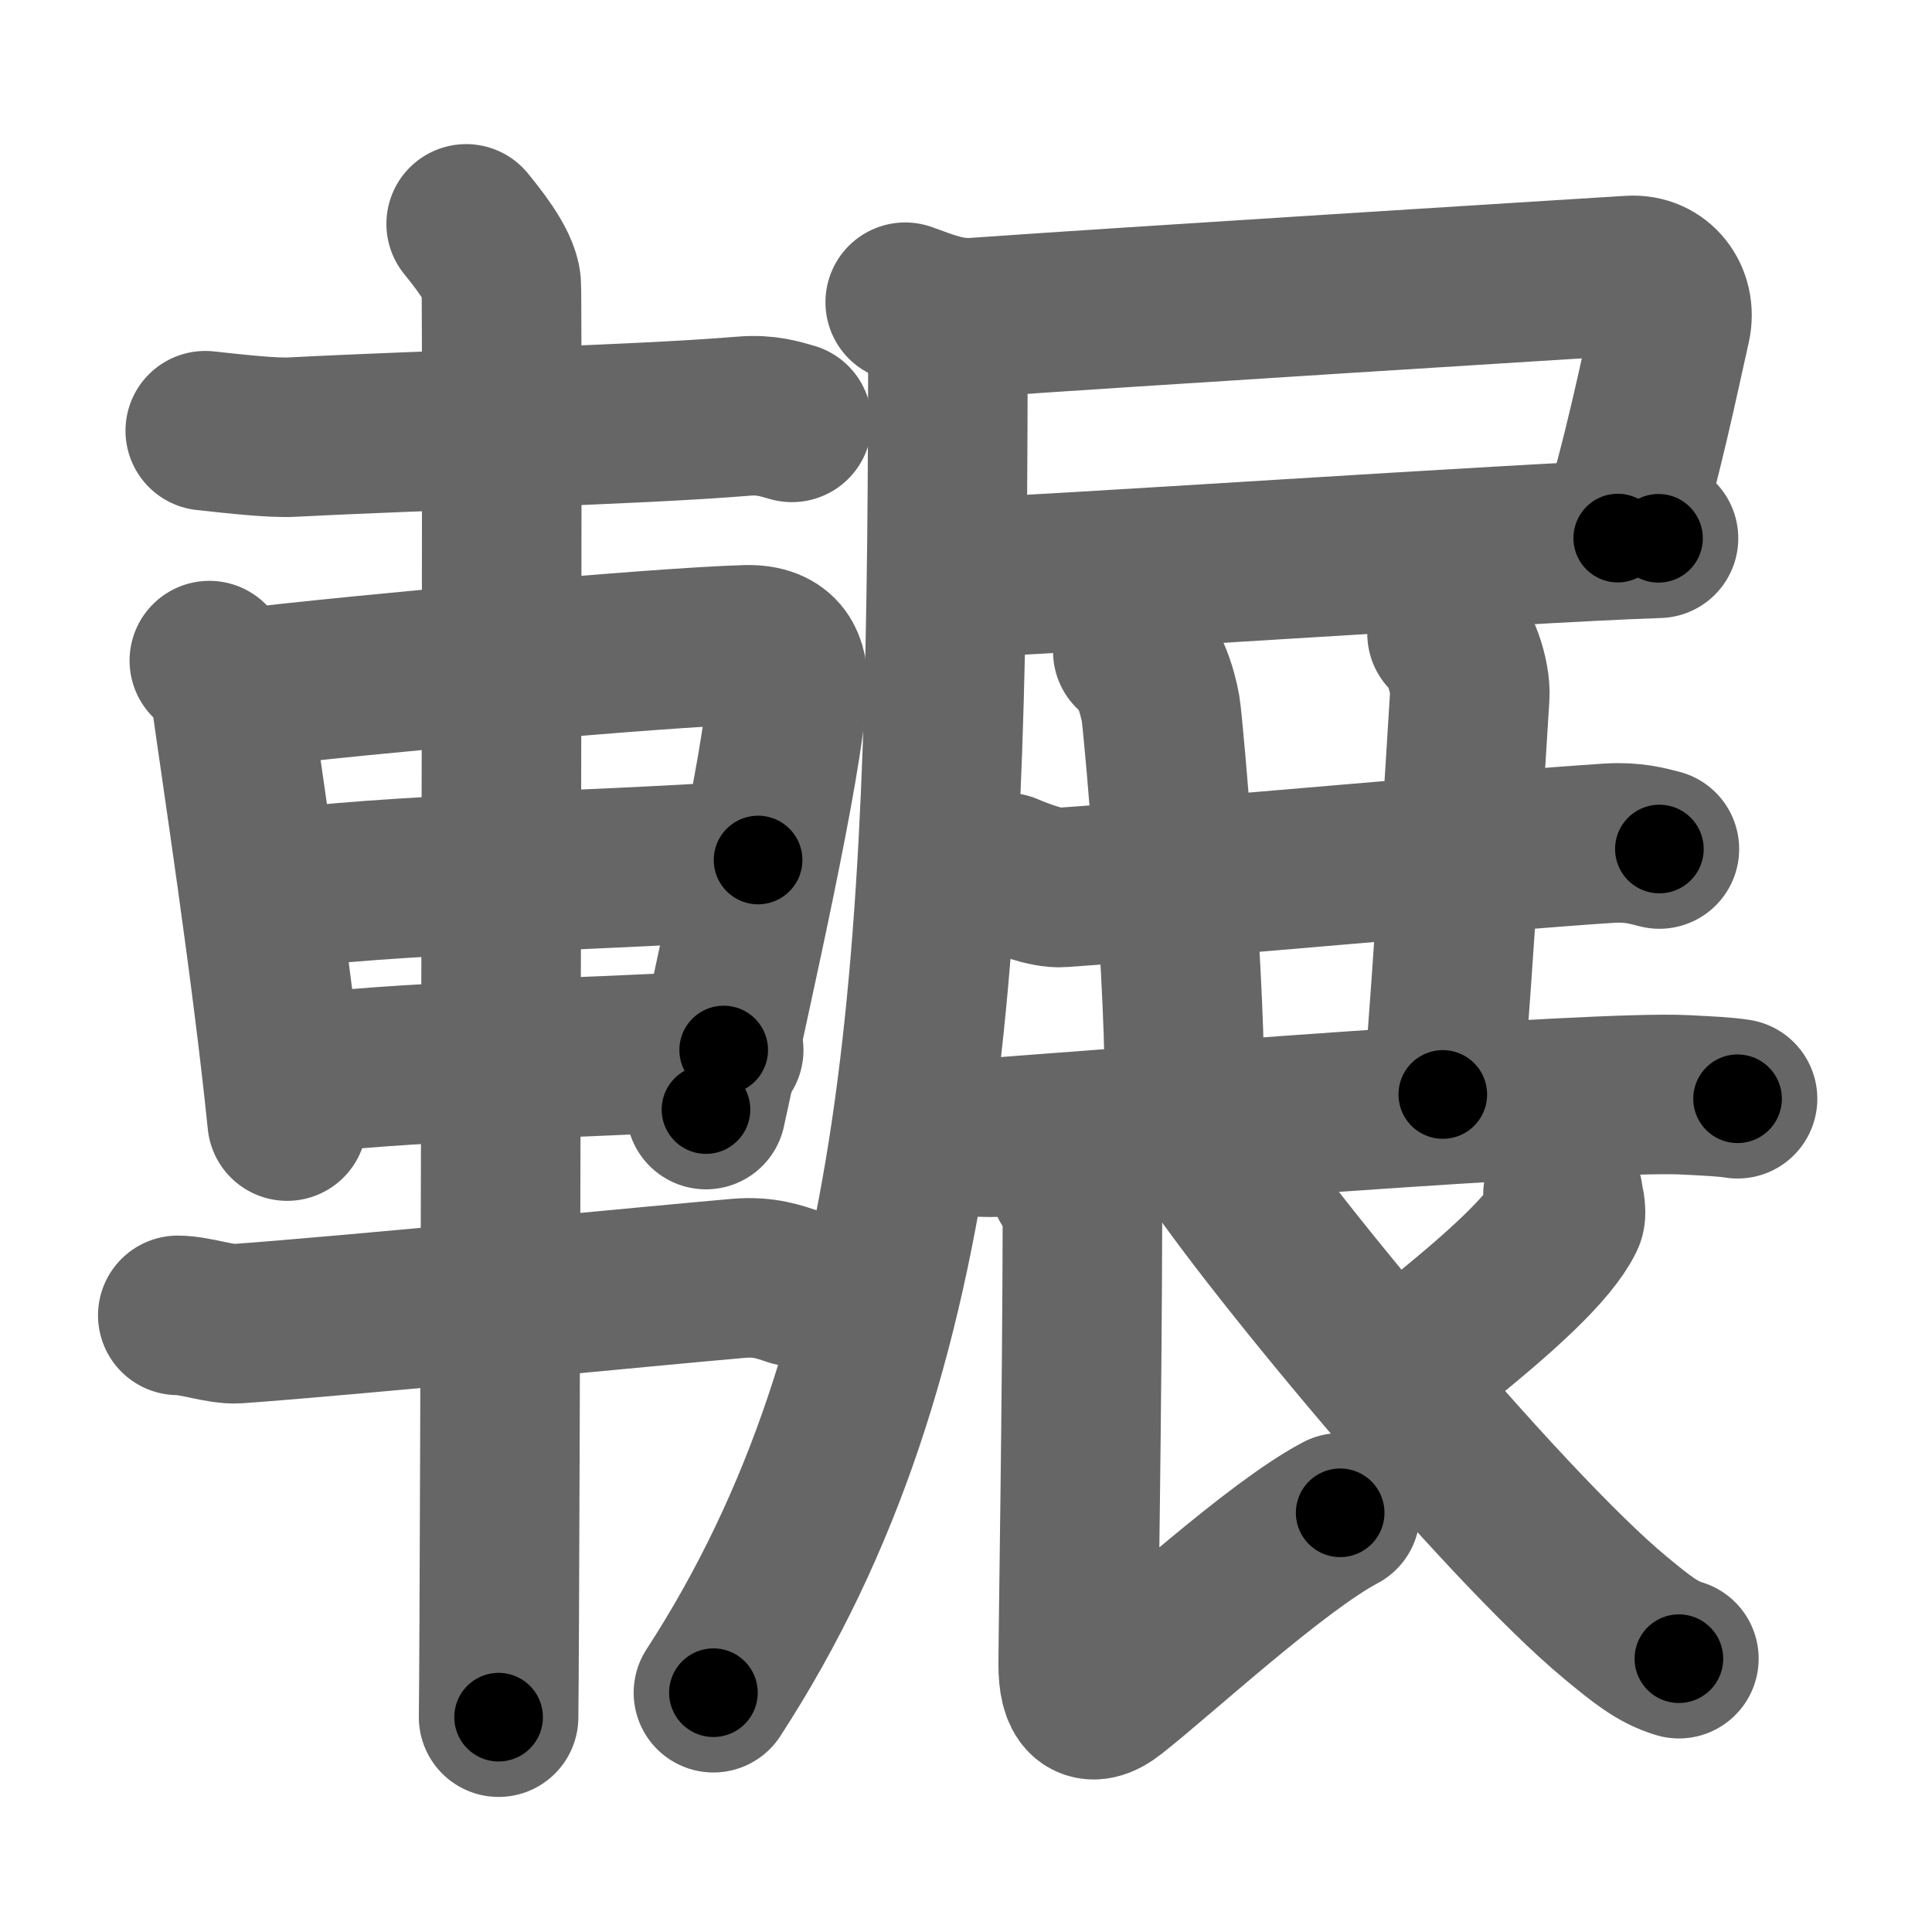 <svg xmlns="http://www.w3.org/2000/svg" width="109" height="109" viewBox="0 0 109 109" id="8f3e"><g fill="none" stroke="#666" stroke-width="9" stroke-linecap="round" stroke-linejoin="round"><g><g><path d="M11.58,24.3c1.83,0.2,3.84,0.42,4.92,0.36c8.13-0.42,19.26-0.67,25.45-1.18c1.3-0.11,2.08,0.17,2.73,0.35" /><path d="M11.81,37.27c0.46,0.48,1.06,0.84,1.14,1.47c0.63,4.58,2.37,15.85,3.25,24.51" /><path d="M13.6,38.85c7.07-0.84,23.68-2.34,28.51-2.47c2-0.05,2.41,1.14,2.32,2.46c-0.29,4.5-3.01,16.38-4.6,23.76" /><path d="M14.77,50.28c7.98-1.03,16.73-1.03,28-1.76" /><path d="M16.25,60.71c6.2-0.87,16-0.96,24.58-1.47" /><path d="M10.03,74.21c0.97,0,2.45,0.53,3.33,0.47c6.14-0.43,23.89-2.18,28.33-2.56c1.44-0.12,2.32,0.22,3.04,0.46" /><path d="M26.3,12.63c0.45,0.57,1.89,2.26,1.98,3.4c0.09,1.14-0.06,73.75-0.15,80.85" /></g><g><g><path d="M51.07,17.05c1.4,0.51,2.51,0.97,3.99,0.86c8-0.57,33.71-2.17,36.92-2.37c1.59-0.1,2.62,1.3,2.29,2.8c-0.6,2.65-1.7,8.02-3,12.02" /><path d="M53.68,32.62c4.85-0.12,32.08-2,39.89-2.25" /><path d="M53.48,18c0,35.2-0.73,58.25-13.23,77.5" /></g><g><g p6:part="1" xmlns:p6="http://kanjivg.tagaini.net"><path d="M56.79,49.23c0.8,0.34,2.27,0.9,3.08,0.84c8.38-0.58,24.38-2.08,30.94-2.5c1.33-0.08,2.14,0.16,2.81,0.33" /></g><g><path d="M63.91,36.75c0.87,0.5,1.4,2.25,1.57,3.25c0.17,1,1.5,16.25,1.33,22.5" /></g><g p6:part="2" xmlns:p6="http://kanjivg.tagaini.net"><path d="M81.64,35.75c0.71,0.54,1.35,2.42,1.28,3.52c-0.21,3.25-0.87,14.62-1.52,22.48" /></g></g><path d="M53.38,63.91c0.84,0.23,2.38,0.29,3.21,0.23c5.34-0.39,33.33-2.64,38.5-2.37c1.39,0.07,2.24,0.11,2.94,0.22" /><path d="M60.35,66.74c0.35,0.49,0.73,0.96,0.72,1.81c-0.02,10.67-0.24,23.56-0.24,25.37s0.58,2.55,1.94,1.48c2.72-2.14,9.22-8.14,12.84-10.05" /><path d="M88.18,67.39c0.02,0.21,0.24,1,0.1,1.27c-0.84,1.71-3.45,4.15-7.72,7.55" /><path d="M67.81,64.25C70.5,68.75,84.75,86,91.19,91.31c1.4,1.15,2.29,1.89,3.53,2.27" /></g></g></g><g fill="none" stroke="#000" stroke-width="5" stroke-linecap="round" stroke-linejoin="round"><g><g><path d="M11.58,24.3c1.83,0.2,3.84,0.42,4.92,0.36c8.13-0.42,19.26-0.67,25.45-1.18c1.3-0.11,2.08,0.17,2.73,0.35" stroke-dasharray="33.19" stroke-dashoffset="33.19"><animate id="0" attributeName="stroke-dashoffset" values="33.19;0" dur="0.33s" fill="freeze" begin="0s;8f3e.click" /></path><path d="M11.81,37.27c0.46,0.48,1.06,0.84,1.14,1.47c0.63,4.58,2.37,15.85,3.25,24.51" stroke-dasharray="26.63" stroke-dashoffset="26.63"><animate attributeName="stroke-dashoffset" values="26.63" fill="freeze" begin="8f3e.click" /><animate id="1" attributeName="stroke-dashoffset" values="26.63;0" dur="0.27s" fill="freeze" begin="0.end" /></path><path d="M13.6,38.85c7.07-0.84,23.68-2.34,28.51-2.47c2-0.05,2.41,1.14,2.32,2.46c-0.29,4.5-3.01,16.38-4.6,23.76" stroke-dasharray="56.81" stroke-dashoffset="56.81"><animate attributeName="stroke-dashoffset" values="56.81" fill="freeze" begin="8f3e.click" /><animate id="2" attributeName="stroke-dashoffset" values="56.81;0" dur="0.57s" fill="freeze" begin="1.end" /></path><path d="M14.77,50.28c7.98-1.03,16.73-1.03,28-1.76" stroke-dasharray="28.06" stroke-dashoffset="28.06"><animate attributeName="stroke-dashoffset" values="28.06" fill="freeze" begin="8f3e.click" /><animate id="3" attributeName="stroke-dashoffset" values="28.06;0" dur="0.28s" fill="freeze" begin="2.end" /></path><path d="M16.25,60.71c6.2-0.87,16-0.96,24.58-1.47" stroke-dasharray="24.63" stroke-dashoffset="24.63"><animate attributeName="stroke-dashoffset" values="24.63" fill="freeze" begin="8f3e.click" /><animate id="4" attributeName="stroke-dashoffset" values="24.63;0" dur="0.25s" fill="freeze" begin="3.end" /></path><path d="M10.03,74.21c0.97,0,2.45,0.53,3.33,0.47c6.14-0.43,23.89-2.18,28.33-2.56c1.44-0.12,2.32,0.22,3.04,0.46" stroke-dasharray="34.92" stroke-dashoffset="34.92"><animate attributeName="stroke-dashoffset" values="34.92" fill="freeze" begin="8f3e.click" /><animate id="5" attributeName="stroke-dashoffset" values="34.92;0" dur="0.35s" fill="freeze" begin="4.end" /></path><path d="M26.3,12.63c0.45,0.57,1.89,2.26,1.98,3.4c0.09,1.14-0.06,73.75-0.15,80.85" stroke-dasharray="84.83" stroke-dashoffset="84.83"><animate attributeName="stroke-dashoffset" values="84.83" fill="freeze" begin="8f3e.click" /><animate id="6" attributeName="stroke-dashoffset" values="84.83;0" dur="0.64s" fill="freeze" begin="5.end" /></path></g><g><g><path d="M51.07,17.05c1.4,0.51,2.51,0.97,3.99,0.86c8-0.57,33.71-2.17,36.92-2.37c1.59-0.1,2.62,1.3,2.29,2.8c-0.6,2.65-1.7,8.02-3,12.02" stroke-dasharray="57.73" stroke-dashoffset="57.73"><animate attributeName="stroke-dashoffset" values="57.73" fill="freeze" begin="8f3e.click" /><animate id="7" attributeName="stroke-dashoffset" values="57.73;0" dur="0.58s" fill="freeze" begin="6.end" /></path><path d="M53.68,32.62c4.85-0.12,32.08-2,39.89-2.25" stroke-dasharray="39.95" stroke-dashoffset="39.95"><animate attributeName="stroke-dashoffset" values="39.95" fill="freeze" begin="8f3e.click" /><animate id="8" attributeName="stroke-dashoffset" values="39.95;0" dur="0.4s" fill="freeze" begin="7.end" /></path><path d="M53.48,18c0,35.2-0.73,58.25-13.23,77.5" stroke-dasharray="79.76" stroke-dashoffset="79.76"><animate attributeName="stroke-dashoffset" values="79.76" fill="freeze" begin="8f3e.click" /><animate id="9" attributeName="stroke-dashoffset" values="79.76;0" dur="0.6s" fill="freeze" begin="8.end" /></path></g><g><g p6:part="1" xmlns:p6="http://kanjivg.tagaini.net"><path d="M56.79,49.23c0.8,0.34,2.27,0.9,3.08,0.84c8.38-0.58,24.38-2.08,30.94-2.5c1.33-0.08,2.14,0.16,2.81,0.33" stroke-dasharray="37.1" stroke-dashoffset="37.1"><animate attributeName="stroke-dashoffset" values="37.1" fill="freeze" begin="8f3e.click" /><animate id="10" attributeName="stroke-dashoffset" values="37.1;0" dur="0.37s" fill="freeze" begin="9.end" /></path></g><g><path d="M63.91,36.75c0.87,0.5,1.4,2.25,1.57,3.25c0.17,1,1.5,16.25,1.33,22.5" stroke-dasharray="26.25" stroke-dashoffset="26.25"><animate attributeName="stroke-dashoffset" values="26.25" fill="freeze" begin="8f3e.click" /><animate id="11" attributeName="stroke-dashoffset" values="26.25;0" dur="0.26s" fill="freeze" begin="10.end" /></path></g><g p6:part="2" xmlns:p6="http://kanjivg.tagaini.net"><path d="M81.64,35.75c0.71,0.54,1.35,2.42,1.28,3.52c-0.21,3.25-0.87,14.62-1.52,22.48" stroke-dasharray="26.37" stroke-dashoffset="26.37"><animate attributeName="stroke-dashoffset" values="26.37" fill="freeze" begin="8f3e.click" /><animate id="12" attributeName="stroke-dashoffset" values="26.37;0" dur="0.26s" fill="freeze" begin="11.end" /></path></g></g><path d="M53.38,63.91c0.84,0.23,2.38,0.29,3.21,0.23c5.34-0.39,33.33-2.64,38.5-2.37c1.39,0.07,2.24,0.11,2.94,0.22" stroke-dasharray="44.76" stroke-dashoffset="44.76"><animate attributeName="stroke-dashoffset" values="44.76" fill="freeze" begin="8f3e.click" /><animate id="13" attributeName="stroke-dashoffset" values="44.76;0" dur="0.45s" fill="freeze" begin="12.end" /></path><path d="M60.35,66.74c0.35,0.49,0.73,0.96,0.72,1.81c-0.02,10.67-0.24,23.56-0.24,25.37s0.58,2.55,1.94,1.48c2.72-2.14,9.22-8.14,12.84-10.05" stroke-dasharray="47.26" stroke-dashoffset="47.26"><animate attributeName="stroke-dashoffset" values="47.26" fill="freeze" begin="8f3e.click" /><animate id="14" attributeName="stroke-dashoffset" values="47.26;0" dur="0.47s" fill="freeze" begin="13.end" /></path><path d="M88.18,67.39c0.02,0.21,0.24,1,0.1,1.27c-0.84,1.71-3.45,4.15-7.72,7.55" stroke-dasharray="12.15" stroke-dashoffset="12.15"><animate attributeName="stroke-dashoffset" values="12.15" fill="freeze" begin="8f3e.click" /><animate id="15" attributeName="stroke-dashoffset" values="12.15;0" dur="0.12s" fill="freeze" begin="14.end" /></path><path d="M67.81,64.25C70.5,68.75,84.75,86,91.19,91.31c1.4,1.15,2.29,1.89,3.53,2.27" stroke-dasharray="40.06" stroke-dashoffset="40.06"><animate attributeName="stroke-dashoffset" values="40.06" fill="freeze" begin="8f3e.click" /><animate id="16" attributeName="stroke-dashoffset" values="40.06;0" dur="0.4s" fill="freeze" begin="15.end" /></path></g></g></g></svg>